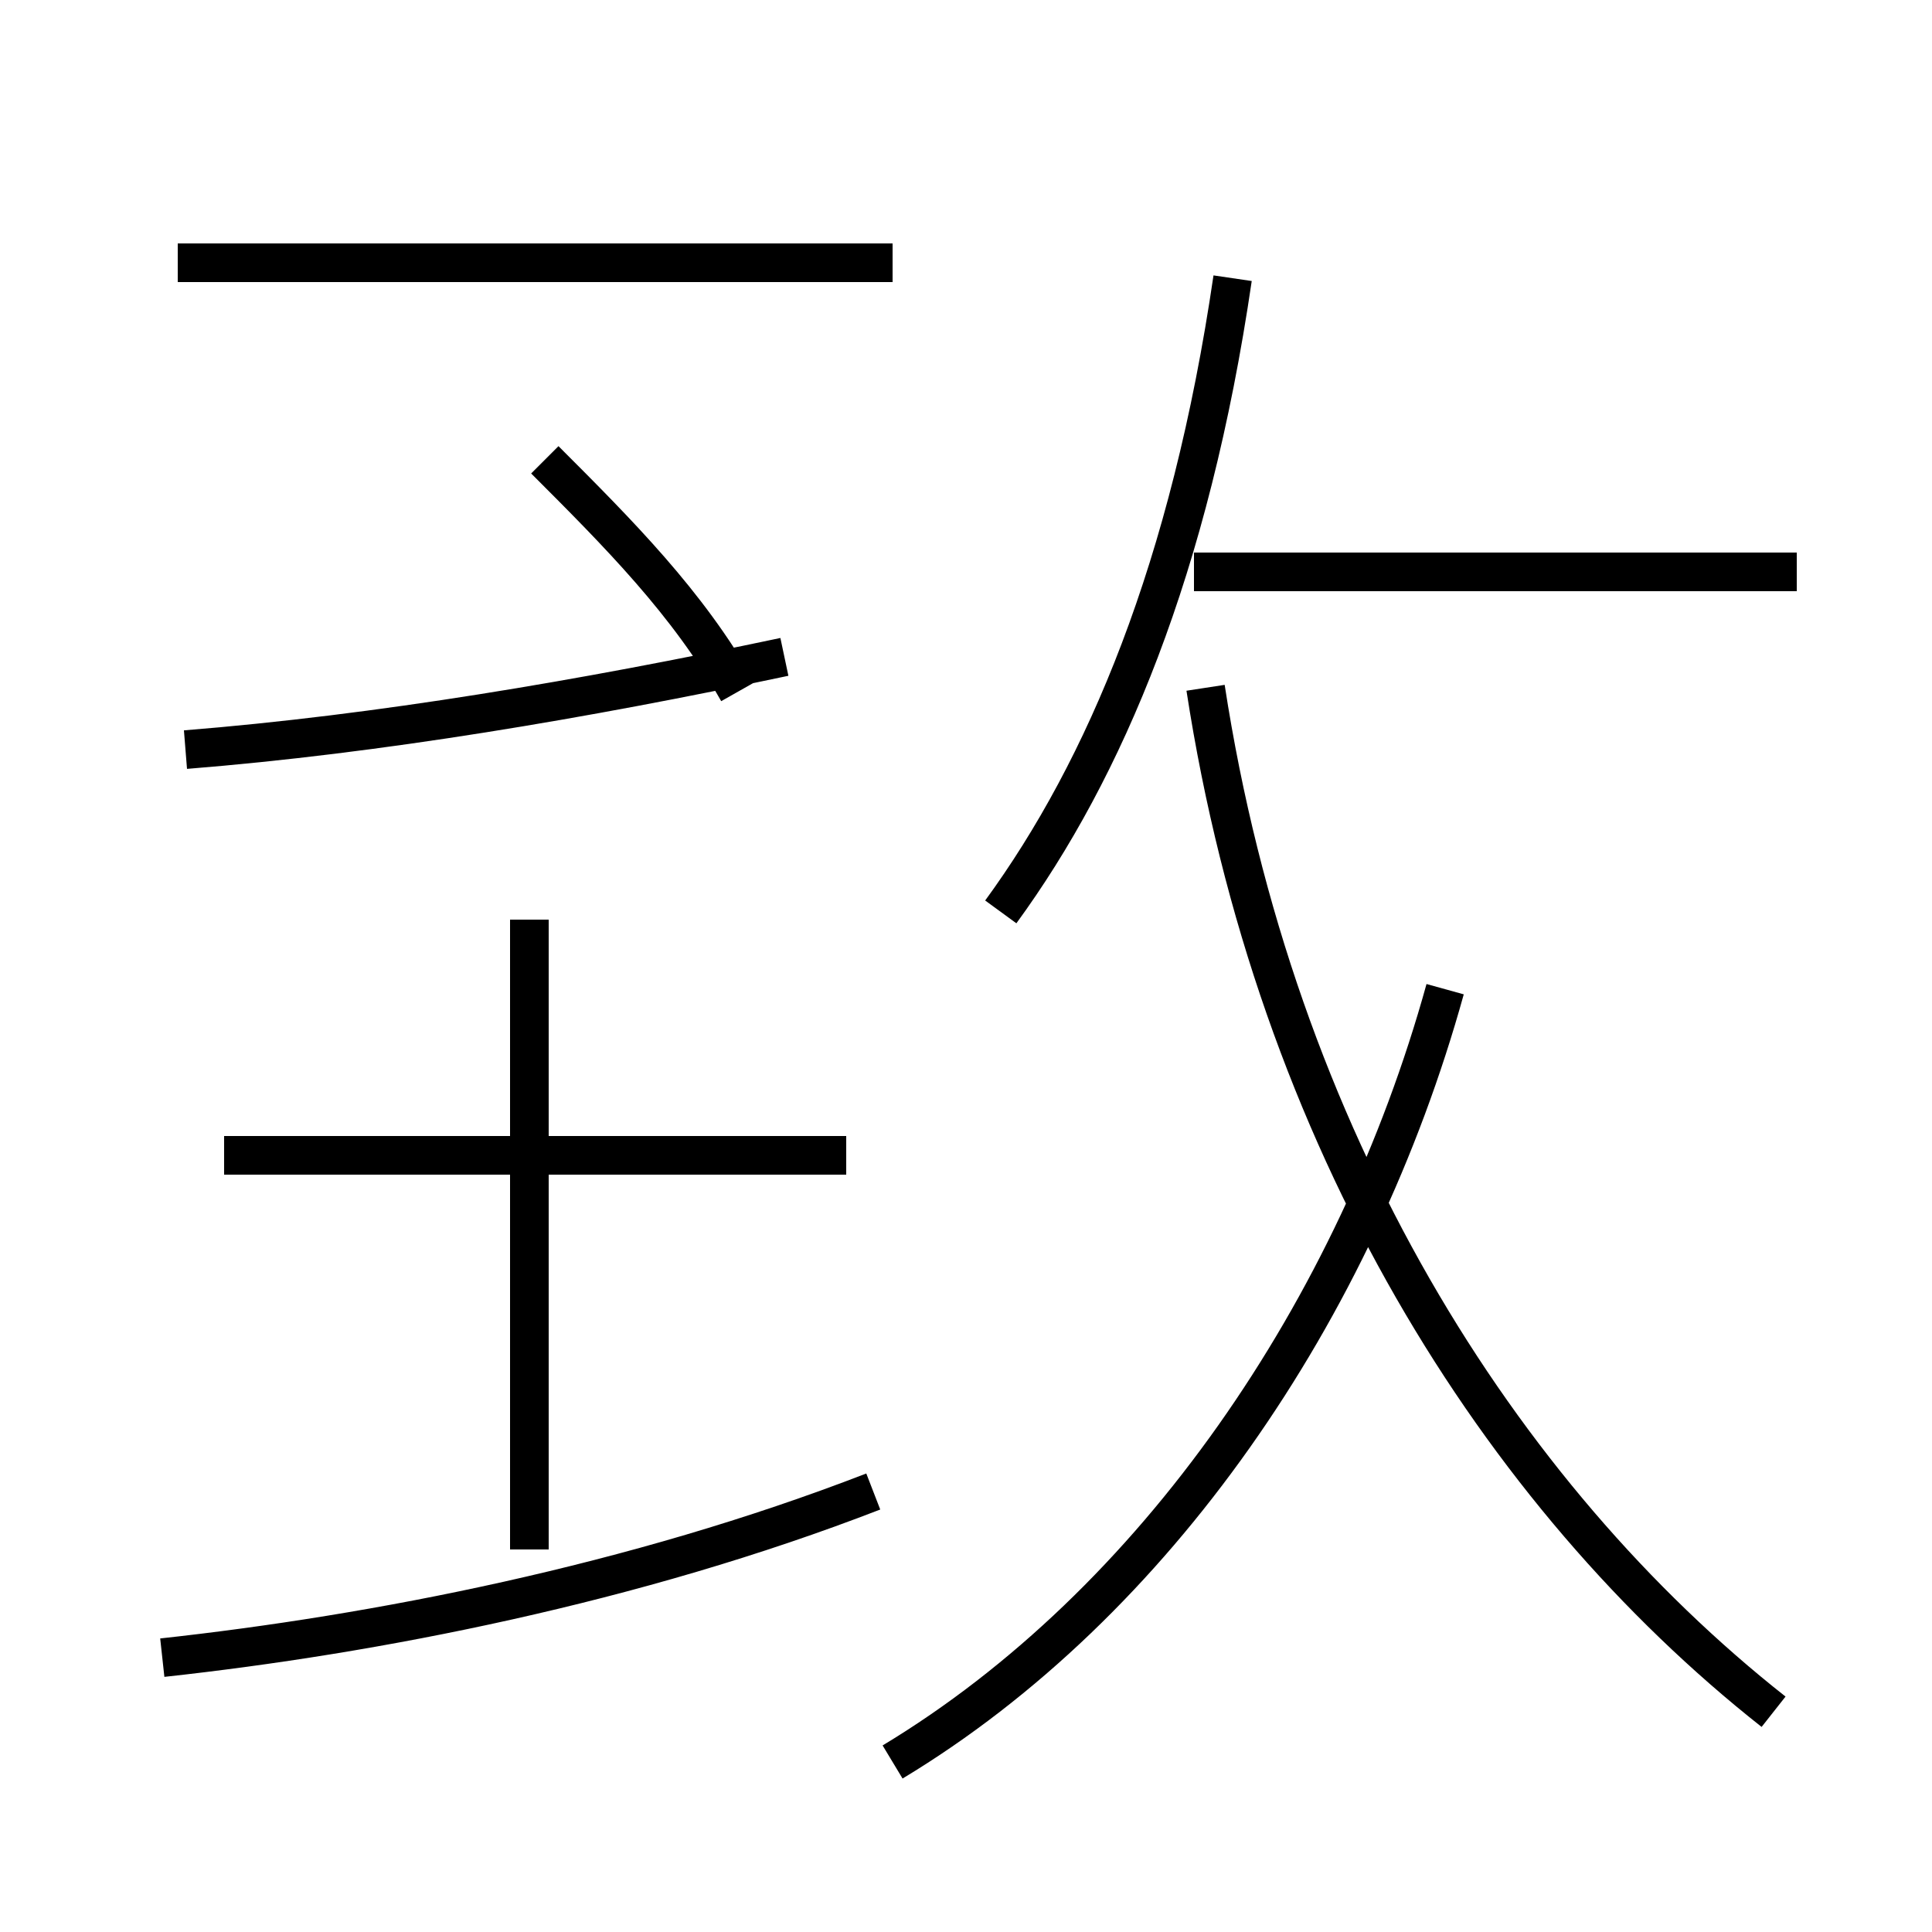 <?xml version='1.0' encoding='utf8'?>
<svg viewBox="0.0 -44.0 50.0 50.0" version="1.1" xmlns="http://www.w3.org/2000/svg">
<rect x="0.0" y="-44.0" width="50.0" height="50.0" fill="#808080" stroke="none"/>
<rect x="-1000" y="-1000" width="2000" height="2000" stroke="white" fill="white"/>
<g style="fill:none; stroke:#000000;  stroke-width:1">
<path d="M 4.2 1.1 C 9.7 1.7 16.4 3.0 22.6 5.4 M 13.7 3.9 L 13.7 20.2 M 21.9 14.1 L 5.8 14.1 M 4.8 24.6 C 9.8 25.0 15.1 25.9 20.3 27.0 M 23.1 37.2 L 4.6 37.2 M 19.1 26.1 C 17.8 28.4 16.0 30.2 14.1 32.1 M 25.9 20.4 C 28.6 24.1 30.8 29.3 31.9 36.8 M 23.1 -1.6 C 29.9 2.5 35.1 10.1 37.4 18.4 M 46.5 29.2 L 30.9 29.2 M 45.9 -0.3 C 38.8 5.3 33.0 14.5 31.2 26.2 " transform="scale(1, -1)" />
</g>
</svg>